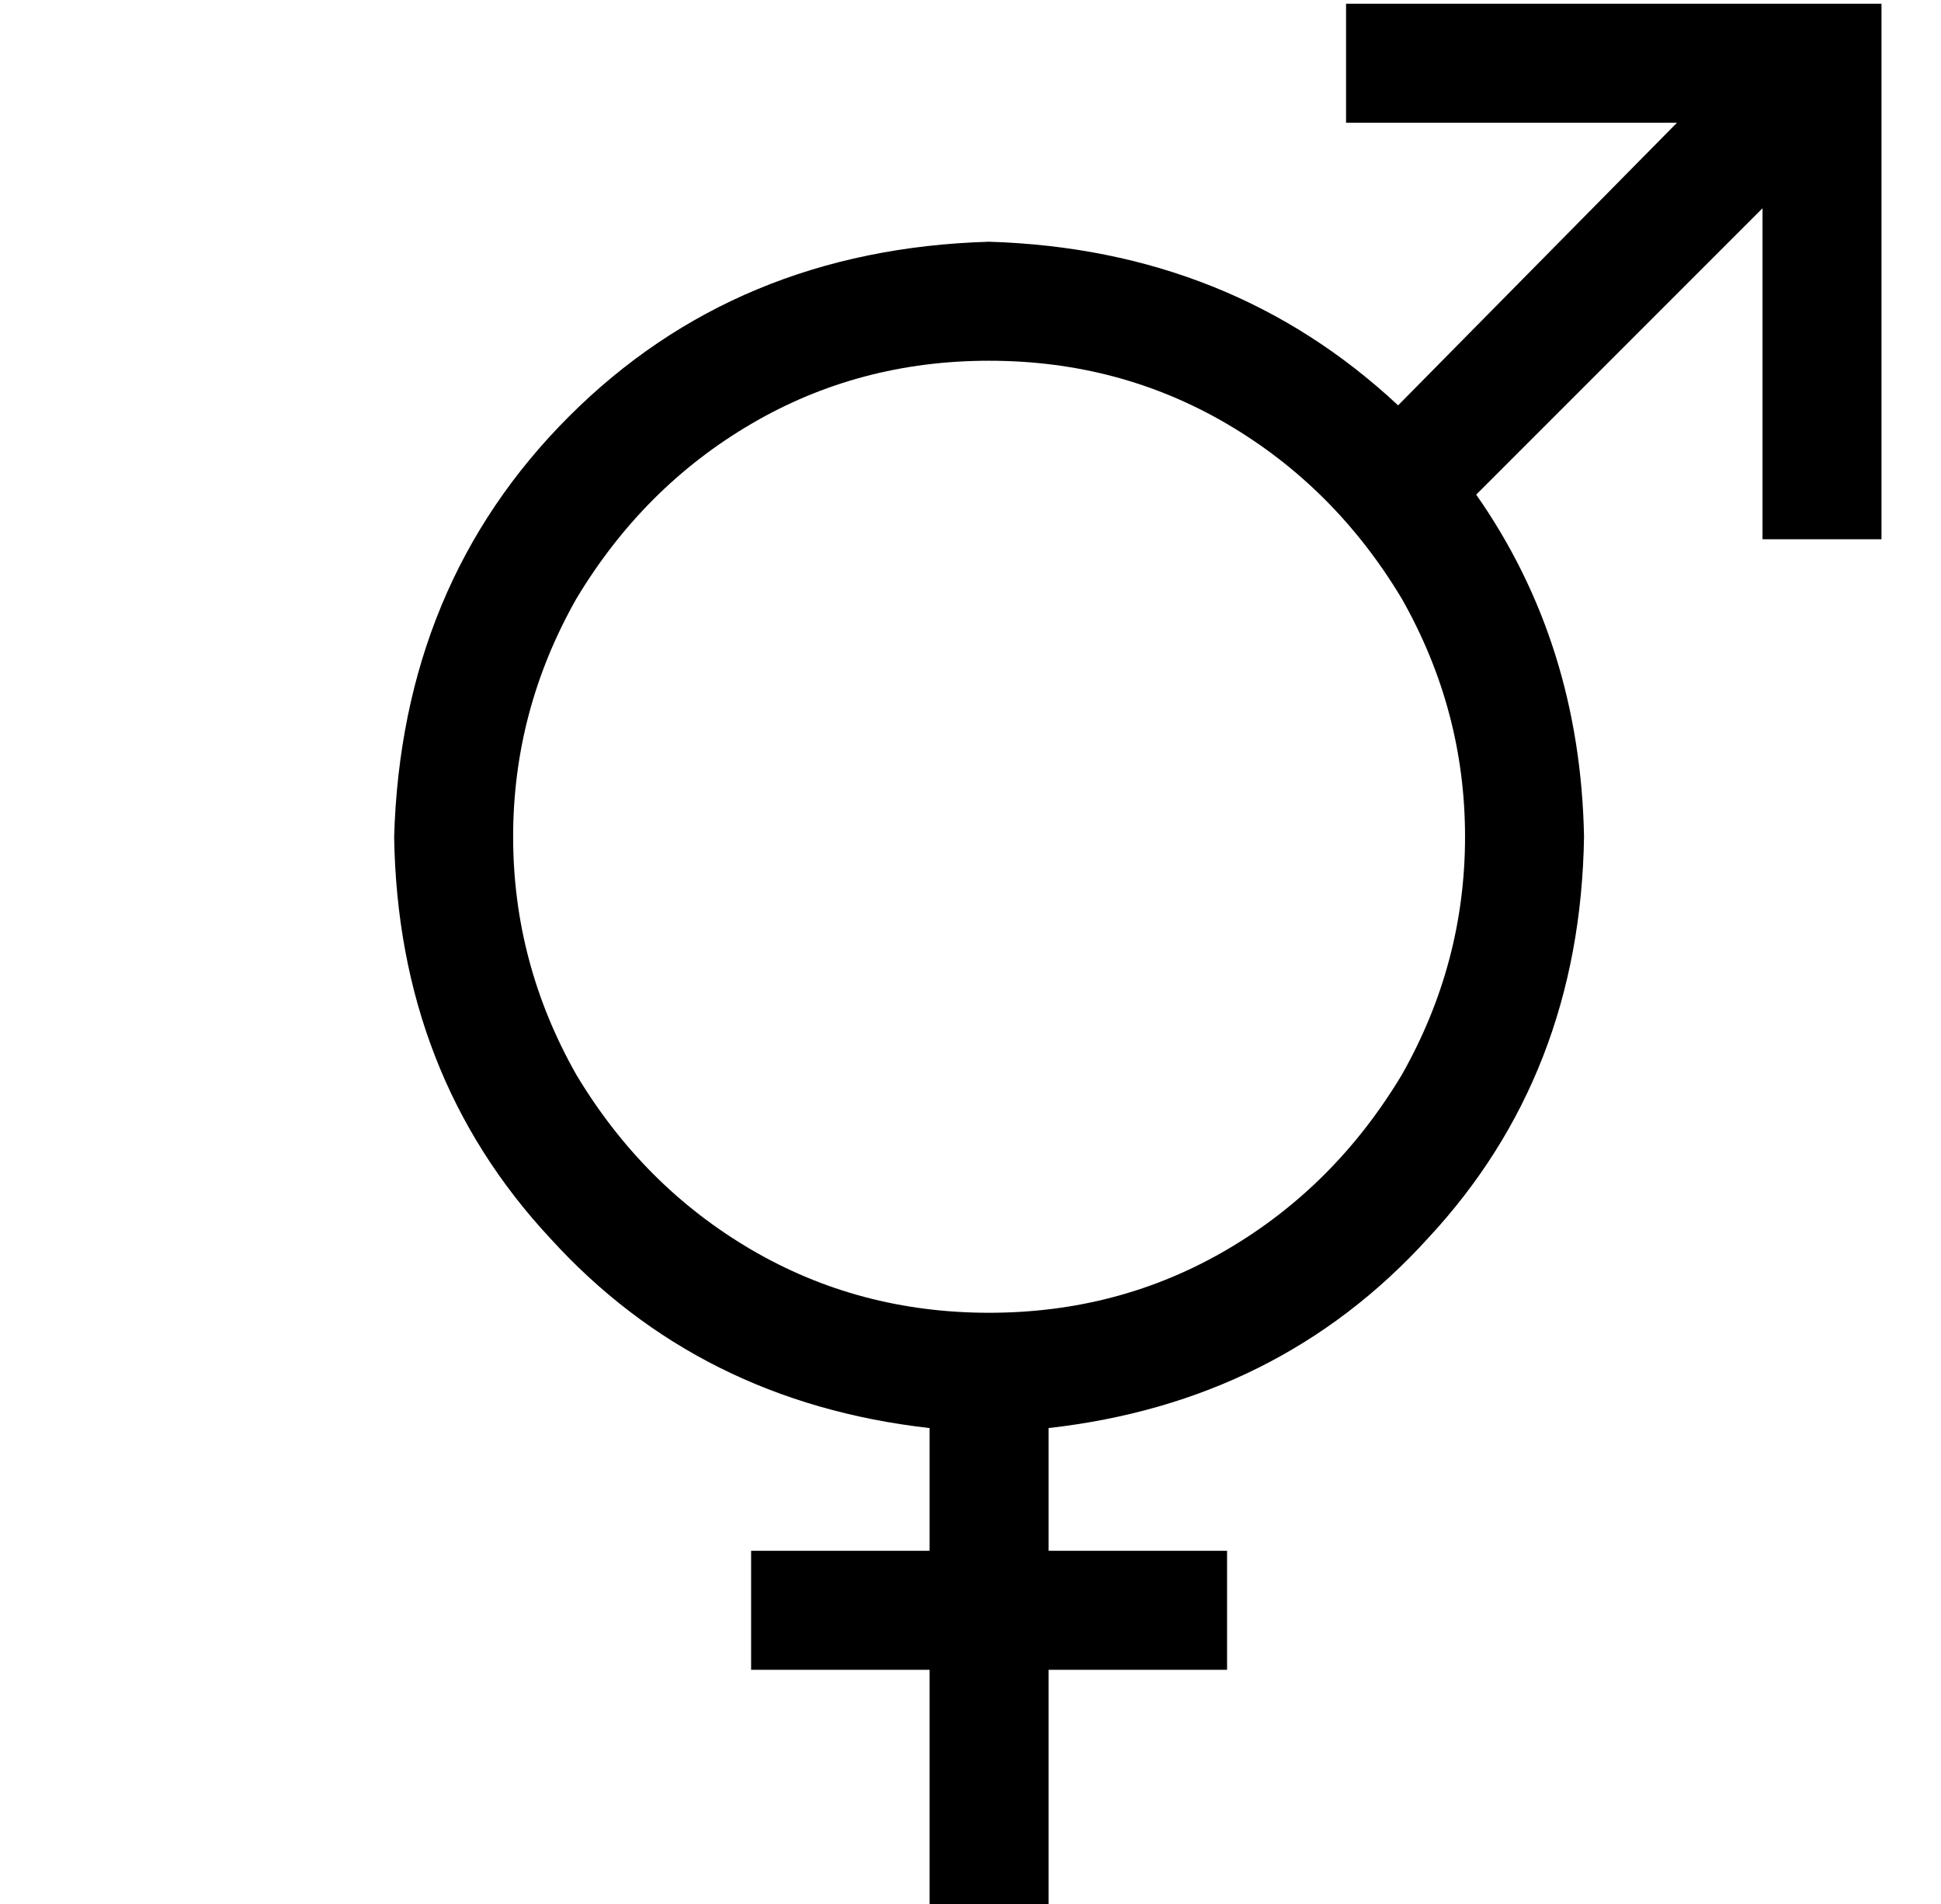 <?xml version="1.0" standalone="no"?>
<!DOCTYPE svg PUBLIC "-//W3C//DTD SVG 1.1//EN" "http://www.w3.org/Graphics/SVG/1.1/DTD/svg11.dtd" >
<svg xmlns="http://www.w3.org/2000/svg" xmlns:xlink="http://www.w3.org/1999/xlink" version="1.1" viewBox="-10 -40 522 512">
   <path fill="currentColor"
d="M368 -39h-16h16h-16v32v0h16h73l-75 76v0q-45 -42 -110 -44q-68 2 -113 47t-47 113q1 64 42 108q40 44 102 51v33v0h-32h-16v32v0h16h32v48v0v16v0h32v0v-16v0v-48v0h32h16v-32v0h-16h-32v-33v0q62 -7 102 -51q41 -44 42 -108q-1 -52 -29 -92l77 -77v0v73v0v16v0h32v0
v-16v0v-112v0v-16v0h-16h-112zM256 57q35 0 64 17v0v0q29 17 47 47q17 30 17 64t-17 64q-18 30 -47 47t-64 17t-64 -17t-47 -47q-17 -30 -17 -64t17 -64q18 -30 47 -47t64 -17v0z" />
</svg>
